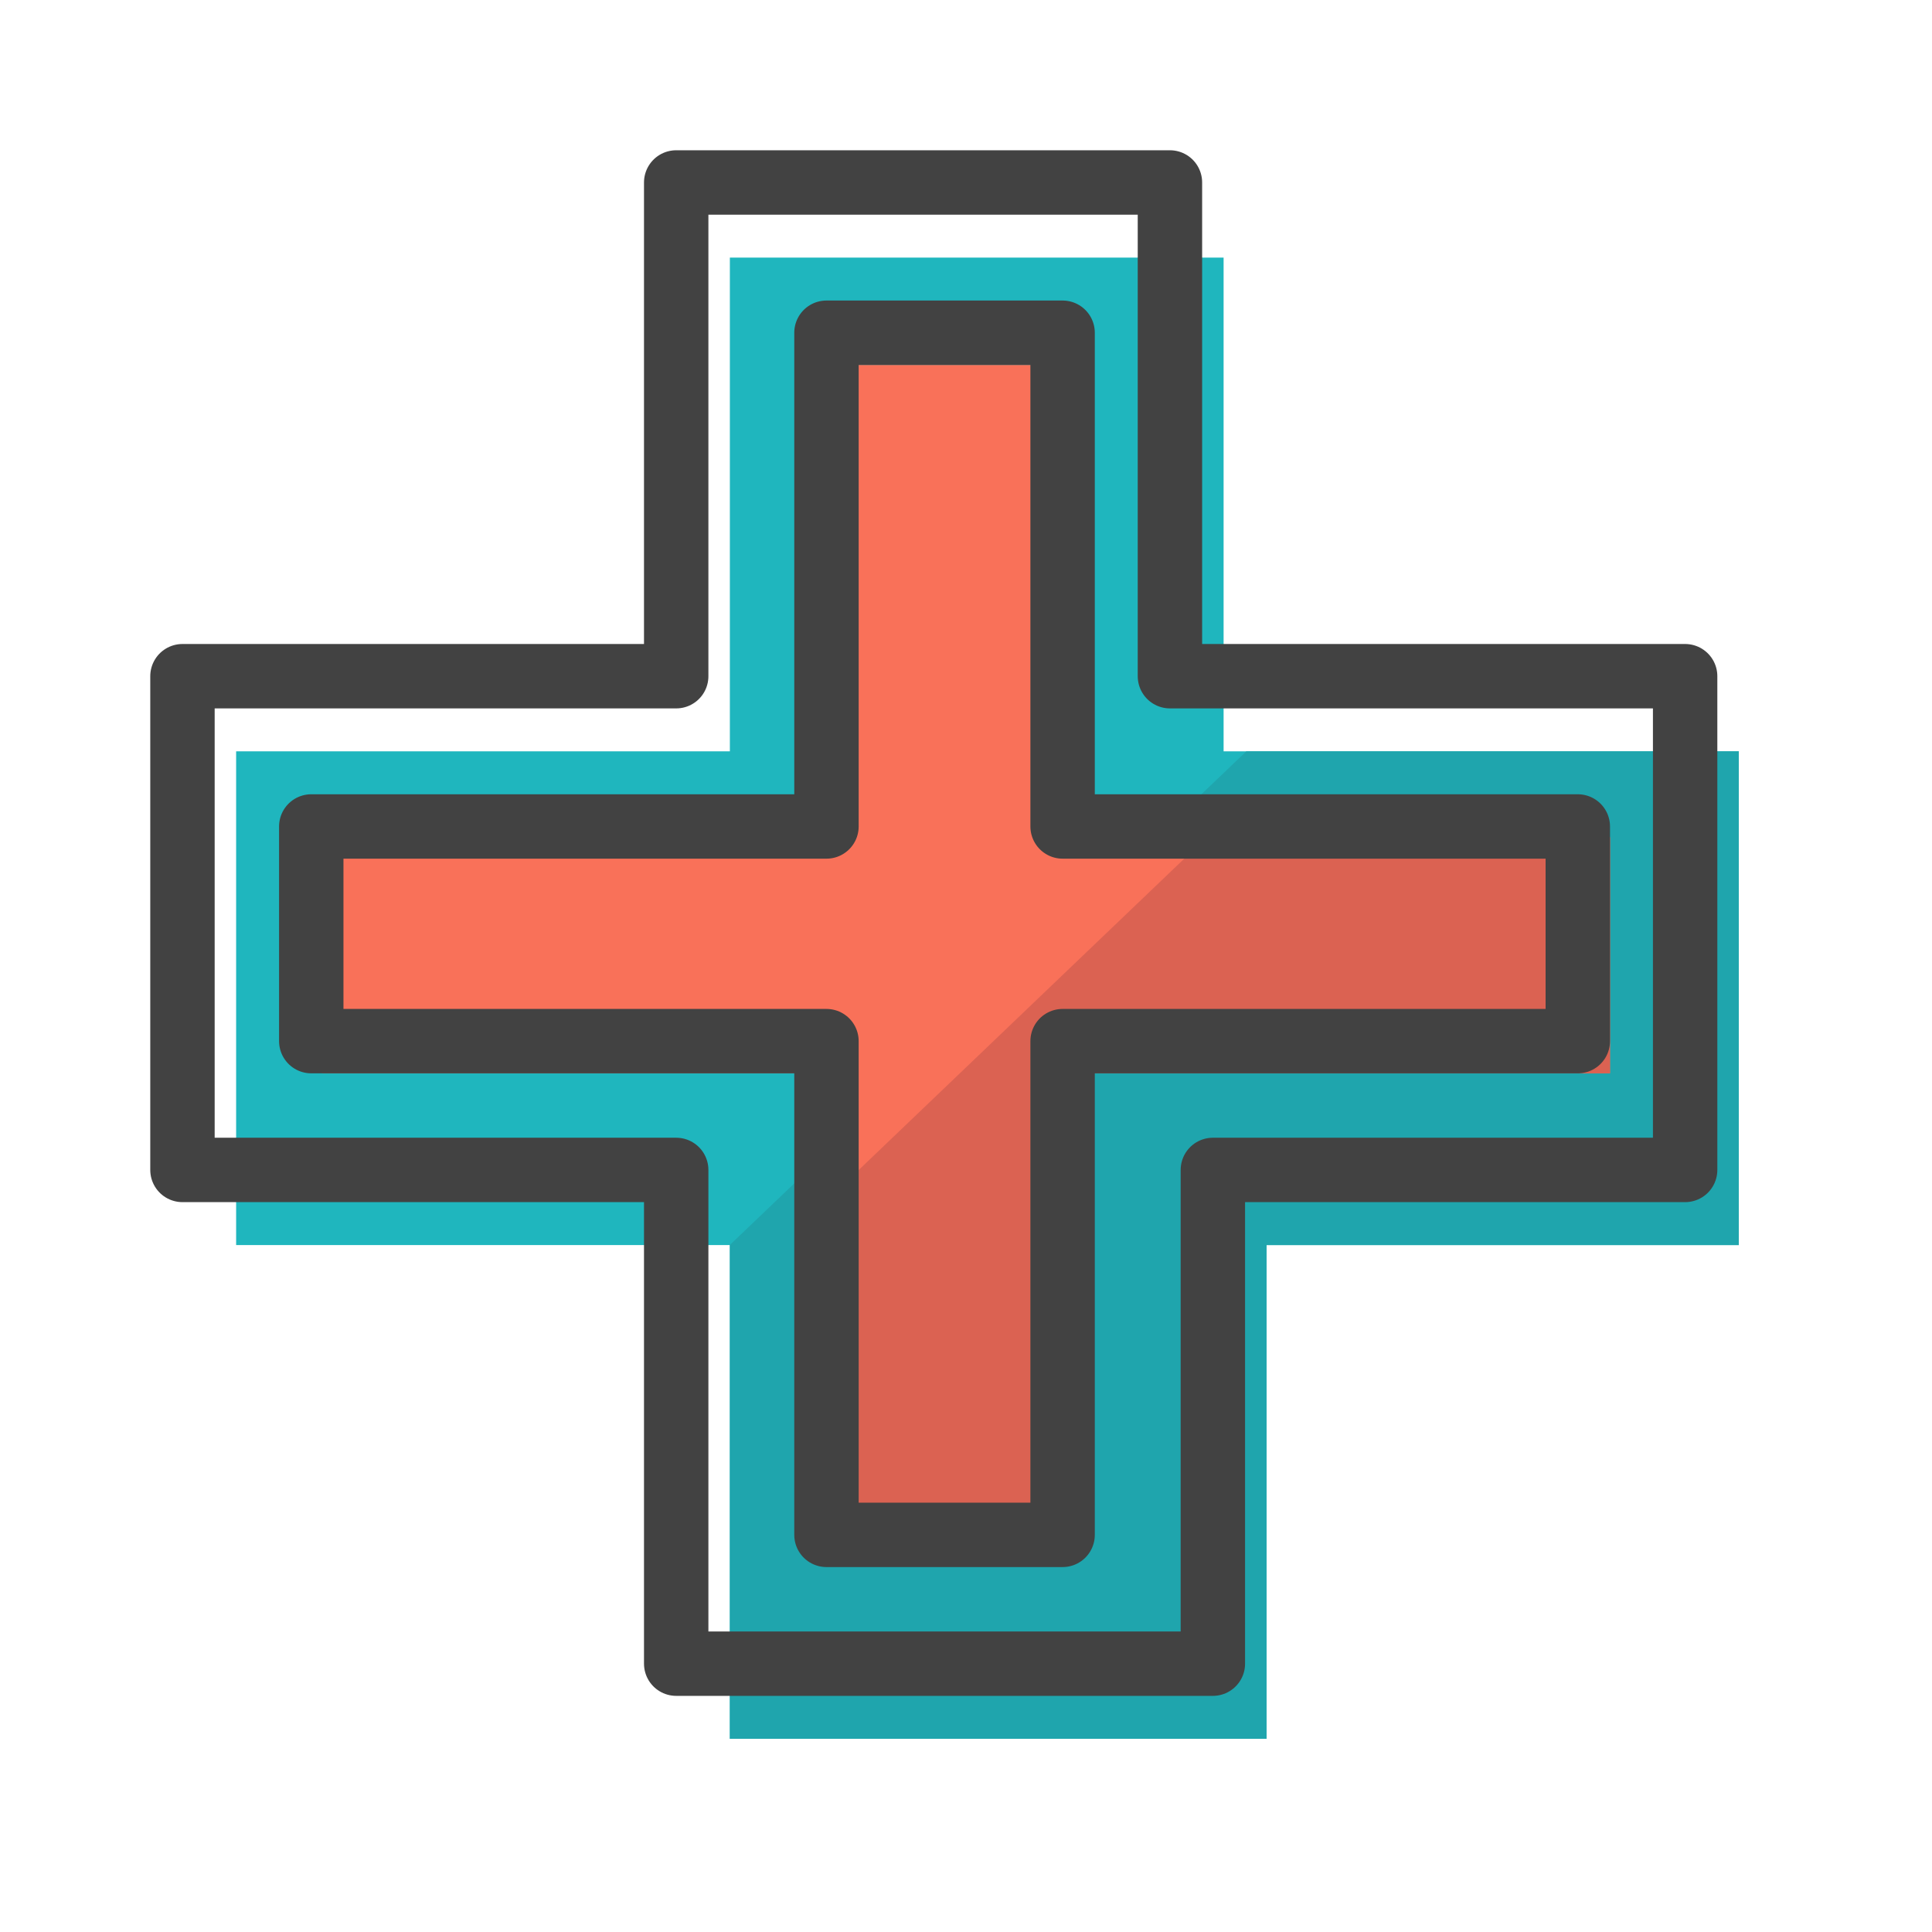<?xml version="1.0" encoding="utf-8"?>
<!-- Generator: Adobe Illustrator 17.0.1, SVG Export Plug-In . SVG Version: 6.00 Build 0)  -->
<!DOCTYPE svg PUBLIC "-//W3C//DTD SVG 1.1//EN" "http://www.w3.org/Graphics/SVG/1.1/DTD/svg11.dtd">
<svg version="1.1" id="Layer_1" xmlns="http://www.w3.org/2000/svg" xmlns:xlink="http://www.w3.org/1999/xlink" x="0px" y="0px"
	 width="90px" height="90px" viewBox="0 0 90 90" enable-background="new 0 0 90 90" xml:space="preserve">
<g>
	<polygon fill="#1FB6BE" points="34,12 57,12 57,35 81,35 81,58 59,58 59,81 34,81 34,58 11,58 11,35 34,35 	"/>
	<polygon fill="#1FA5AD" points="58.058,35 81,35 81,58 59,58 59,81 34,81 34,57.995 	"/>
	
		<polygon fill="none" stroke="#424242" stroke-width="3" stroke-linecap="round" stroke-linejoin="round" stroke-miterlimit="10" points="
		31.5,8.5 54.5,8.5 54.5,31.5 78.5,31.5 78.5,54.5 56.5,54.5 56.5,77.5 31.5,77.5 31.5,54.5 8.5,54.5 8.5,31.5 31.5,31.5 	"/>
	<g>
		<defs>
			<polygon id="SVGID_5_" points="39,17 50,17 50,39 75,39 75,50 50,50 50,72 39,72 39,50 15,50 15,39 39,39 			"/>
		</defs>
		<clipPath id="SVGID_2_">
			<use xlink:href="#SVGID_5_"  overflow="visible"/>
		</clipPath>
		<polygon clip-path="url(#SVGID_2_)" fill="#F97159" points="35,13 59,13 59,36 82,36 82,59 60,59 60,82 35,82 35,59 12,59 12,36 
			35,36 		"/>
		<polygon clip-path="url(#SVGID_2_)" fill="#DB6252" points="59.35,36 82,36 82,59 60,59 60,82 35,82 35,59.287 		"/>
	</g>
	
		<polygon fill="none" stroke="#424242" stroke-width="3" stroke-linecap="round" stroke-linejoin="round" stroke-miterlimit="10" points="
		38.5,15.5 49.5,15.5 49.5,38.5 73.5,38.5 73.5,48.5 49.5,48.5 49.5,71.5 38.5,71.5 38.5,48.5 14.5,48.5 14.5,38.5 38.5,38.5 	"/>
</g>
</svg>

